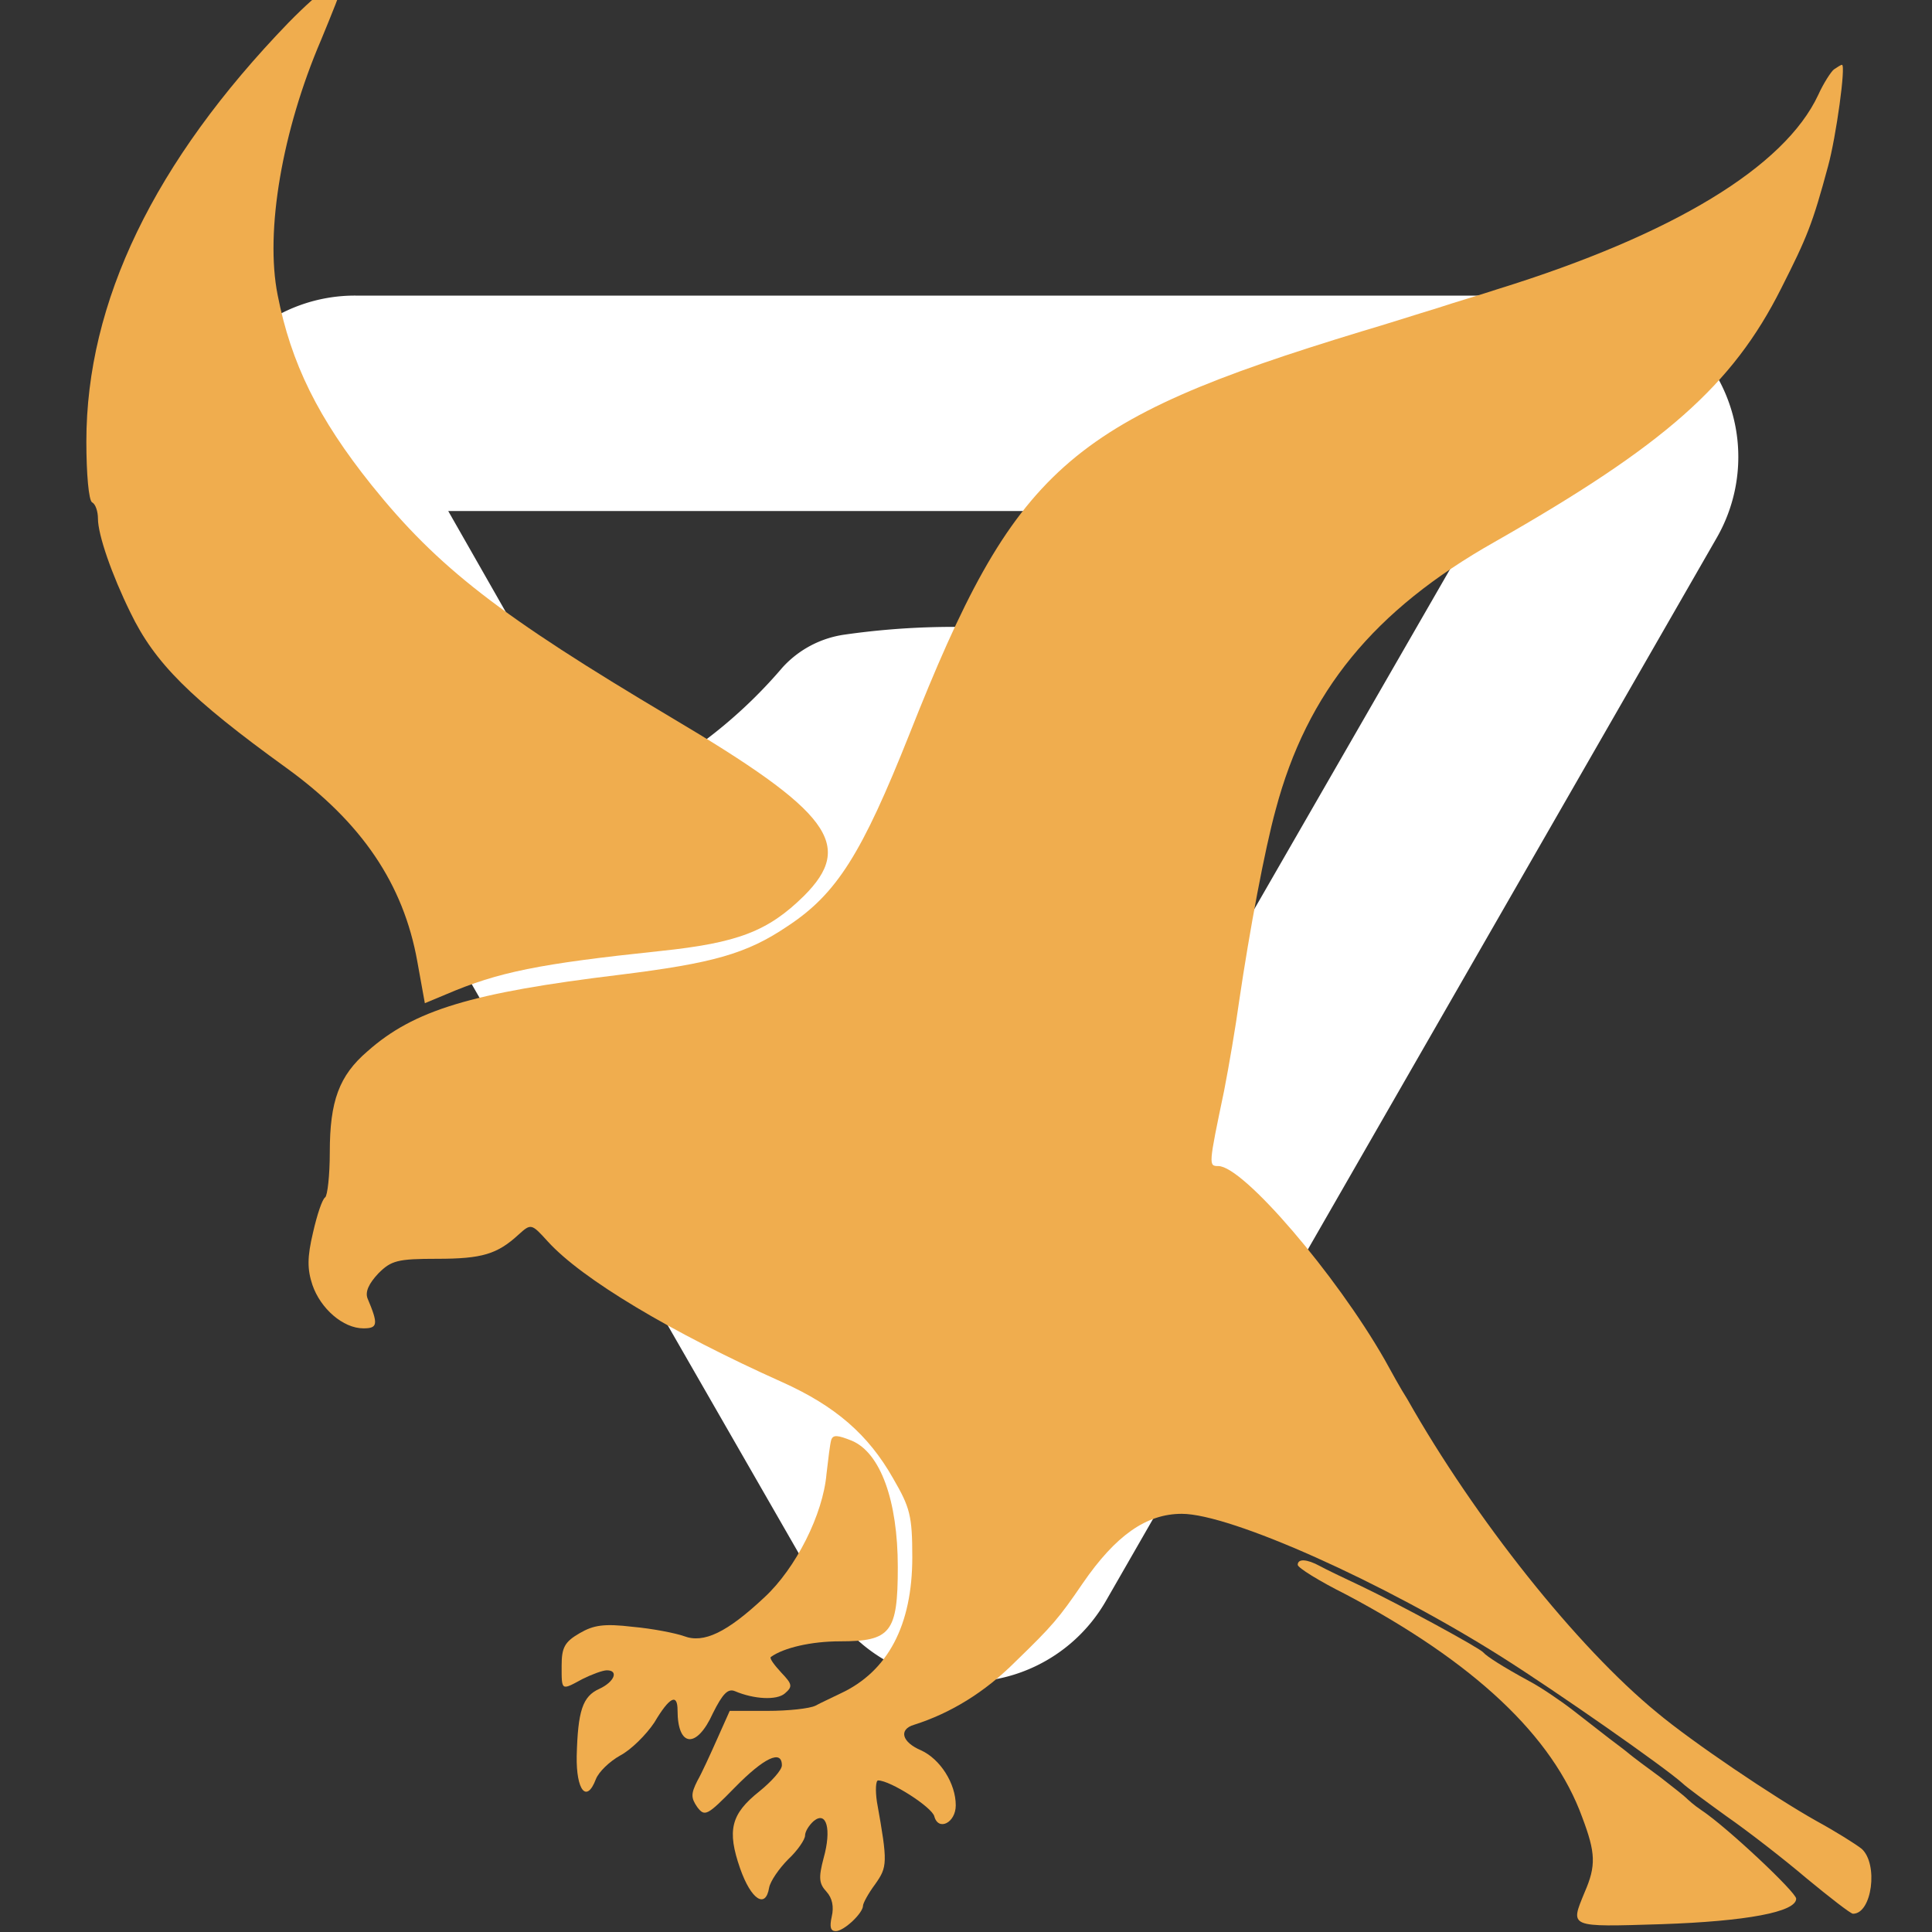 <?xml version="1.0" encoding="UTF-8" standalone="no"?>
<svg
   viewBox="0 0 20 20"
   version="1.1"
   id="svg488"
   sodipodi:docname="falcon.svg"
   inkscape:version="1.1.2 (b8e25be8, 2022-02-05)"
   xmlns:inkscape="http://www.inkscape.org/namespaces/inkscape"
   xmlns:sodipodi="http://sodipodi.sourceforge.net/DTD/sodipodi-0.dtd"
   xmlns="http://www.w3.org/2000/svg"
   xmlns:svg="http://www.w3.org/2000/svg">
  <rect x="0" y="0" width="20" height="20" fill="#333333" stroke="none"/>
  <defs
     id="defs492" />
  <sodipodi:namedview
     id="namedview490"
     pagecolor="#ffffff"
     bordercolor="#666666"
     borderopacity="1.0"
     inkscape:pageshadow="2"
     inkscape:pageopacity="0.0"
     inkscape:pagecheckerboard="0"
     showgrid="false"
     inkscape:zoom="26.02153"
     inkscape:cx="9.9917263"
     inkscape:cy="10.010941"
     inkscape:window-width="2609"
     inkscape:window-height="1081"
     inkscape:window-x="0"
     inkscape:window-y="25"
     inkscape:window-maximized="0"
     inkscape:current-layer="svg488" />
  <path
     d="M8.1 6.91a1.07 1.07 0 01.64-.34 7.92 7.92 0 011.82-.05.78.78 0 01.83.81c1.24.38 1.56 1.15.86 2.1a1.22 1.22 0 00-.55-.55 1.44 1.44 0 00-1.59.37A4 4 0 009.37 11a3.15 3.15 0 00-.07 1.33c.11.48.25.95.39 1.41.08.26.2.51.33.82l6.61-11.48a1.68 1.68 0 011.14 2.49l-6.32 11a1.67 1.67 0 01-2.9 0l-6.32-11a1.67 1.67 0 011.45-2.51H15.4l-1.29 2.23H4.64l1.71 3L6.79 8A5 5 0 008.1 6.91m.2 9.21l2.3-8.53c-.4-.16-.57-.16-.8 0 .27.32.53.17.8 0z"
     fill="#fff"
     id="path486" />
  <g
     transform="matrix(0.006,0,0,-0.006,-0.966,21.311)"
     fill="#f0ad4e"
     stroke="none"
     id="g249">
    <path
       d="M 659,3513 C 427,3273 310,3031 310,2790 c 0,-55 4,-102 10,-105 6,-3 10,-16 10,-28 0,-28 24,-97 56,-162 42,-87 103,-148 269,-268 130,-94 202,-200 226,-334 l 13,-72 36,15 c 91,39 161,53 370,75 134,14 186,34 248,95 88,88 46,145 -229,308 -296,176 -402,258 -517,401 -92,115 -139,210 -162,328 -22,110 8,284 75,440 19,46 35,86 35,90 0,21 -33,-1 -91,-60 z"
       id="path241" />
    <path
       d="m 3325,3432 c -5,-4 -18,-24 -27,-44 -58,-124 -250,-241 -553,-335 -27,-9 -75,-23 -105,-33 -30,-9 -89,-28 -130,-40 -509,-155 -598,-235 -780,-695 -82,-206 -125,-275 -210,-331 -71,-48 -129,-64 -290,-84 -256,-31 -355,-61 -435,-132 -49,-42 -65,-86 -65,-174 0,-40 -4,-75 -8,-78 -5,-3 -14,-30 -21,-61 -10,-42 -10,-63 -1,-90 14,-41 53,-75 88,-75 25,0 26,7 7,52 -4,11 2,25 19,43 22,22 33,25 101,25 78,0 104,8 141,42 21,19 22,19 50,-12 59,-65 213,-157 405,-243 91,-41 148,-90 191,-166 29,-50 33,-64 33,-136 0,-117 -42,-197 -124,-235 -14,-7 -34,-16 -43,-21 -10,-5 -47,-9 -83,-9 h -65 l -21,-47 c -12,-27 -27,-60 -35,-74 -11,-22 -11,-29 0,-45 13,-17 17,-15 65,34 50,51 81,66 81,38 0,-8 -18,-28 -39,-45 -49,-39 -56,-67 -33,-133 19,-54 44,-70 50,-33 2,11 17,33 33,49 16,15 29,34 29,41 0,7 7,18 15,25 22,18 31,-14 17,-64 -9,-34 -8,-44 5,-58 10,-11 13,-26 9,-43 -4,-18 -2,-25 7,-25 14,0 47,31 47,44 0,4 9,21 21,37 21,30 22,36 3,142 -3,20 -2,37 2,37 21,0 93,-46 97,-62 7,-26 37,-11 37,19 0,38 -27,80 -60,95 -33,14 -39,36 -12,44 63,20 122,56 175,109 64,62 75,75 116,135 57,83 110,120 171,120 84,0 348,-118 552,-247 95,-60 281,-190 312,-218 6,-6 40,-31 76,-57 36,-25 98,-73 138,-107 40,-33 76,-61 80,-61 33,0 44,86 15,112 -10,8 -45,30 -78,48 -73,41 -214,136 -275,187 -138,113 -314,334 -431,541 -11,17 -28,48 -39,68 -84,147 -244,334 -287,334 -17,0 -17,1 10,130 8,41 20,111 26,155 18,122 44,261 63,330 54,203 169,344 378,462 293,167 410,270 494,437 45,89 54,111 81,211 14,51 31,175 24,175 -2,0 -8,-4 -14,-8 z"
       id="path243" />
    <path
       d="m 1595,1067 c -2,-7 -5,-32 -8,-58 -6,-70 -53,-163 -107,-213 -65,-61 -105,-80 -139,-67 -14,5 -54,13 -88,16 -50,6 -68,3 -92,-11 -26,-15 -31,-25 -31,-56 0,-44 -1,-43 36,-23 16,8 35,15 42,15 21,0 13,-20 -13,-32 -29,-13 -37,-38 -39,-116 -1,-59 17,-82 33,-40 5,13 24,31 42,41 19,10 45,36 59,57 26,44 40,51 40,21 0,-64 33,-67 61,-5 17,34 26,43 38,38 33,-14 72,-16 86,-4 14,12 13,16 -6,36 -12,13 -21,25 -18,27 22,16 70,27 119,27 88,0 100,15 100,128 0,115 -30,197 -79,218 -25,10 -33,11 -36,1 z"
       id="path245" />
    <path
       d="m 2400,852 c 0,-5 37,-28 83,-51 221,-117 357,-244 408,-385 23,-61 24,-83 4,-129 -25,-61 -29,-60 133,-55 146,5 232,21 232,44 0,11 -120,124 -164,153 -12,8 -23,18 -26,21 -3,3 -23,19 -45,36 -22,16 -46,34 -52,39 -7,6 -23,18 -35,27 -13,10 -41,32 -63,49 -22,17 -56,40 -75,50 -46,25 -74,43 -80,50 -7,8 -145,83 -210,114 -30,14 -63,30 -72,35 -22,12 -38,13 -38,2 z"
       id="path247" />
  </g>
</svg>
